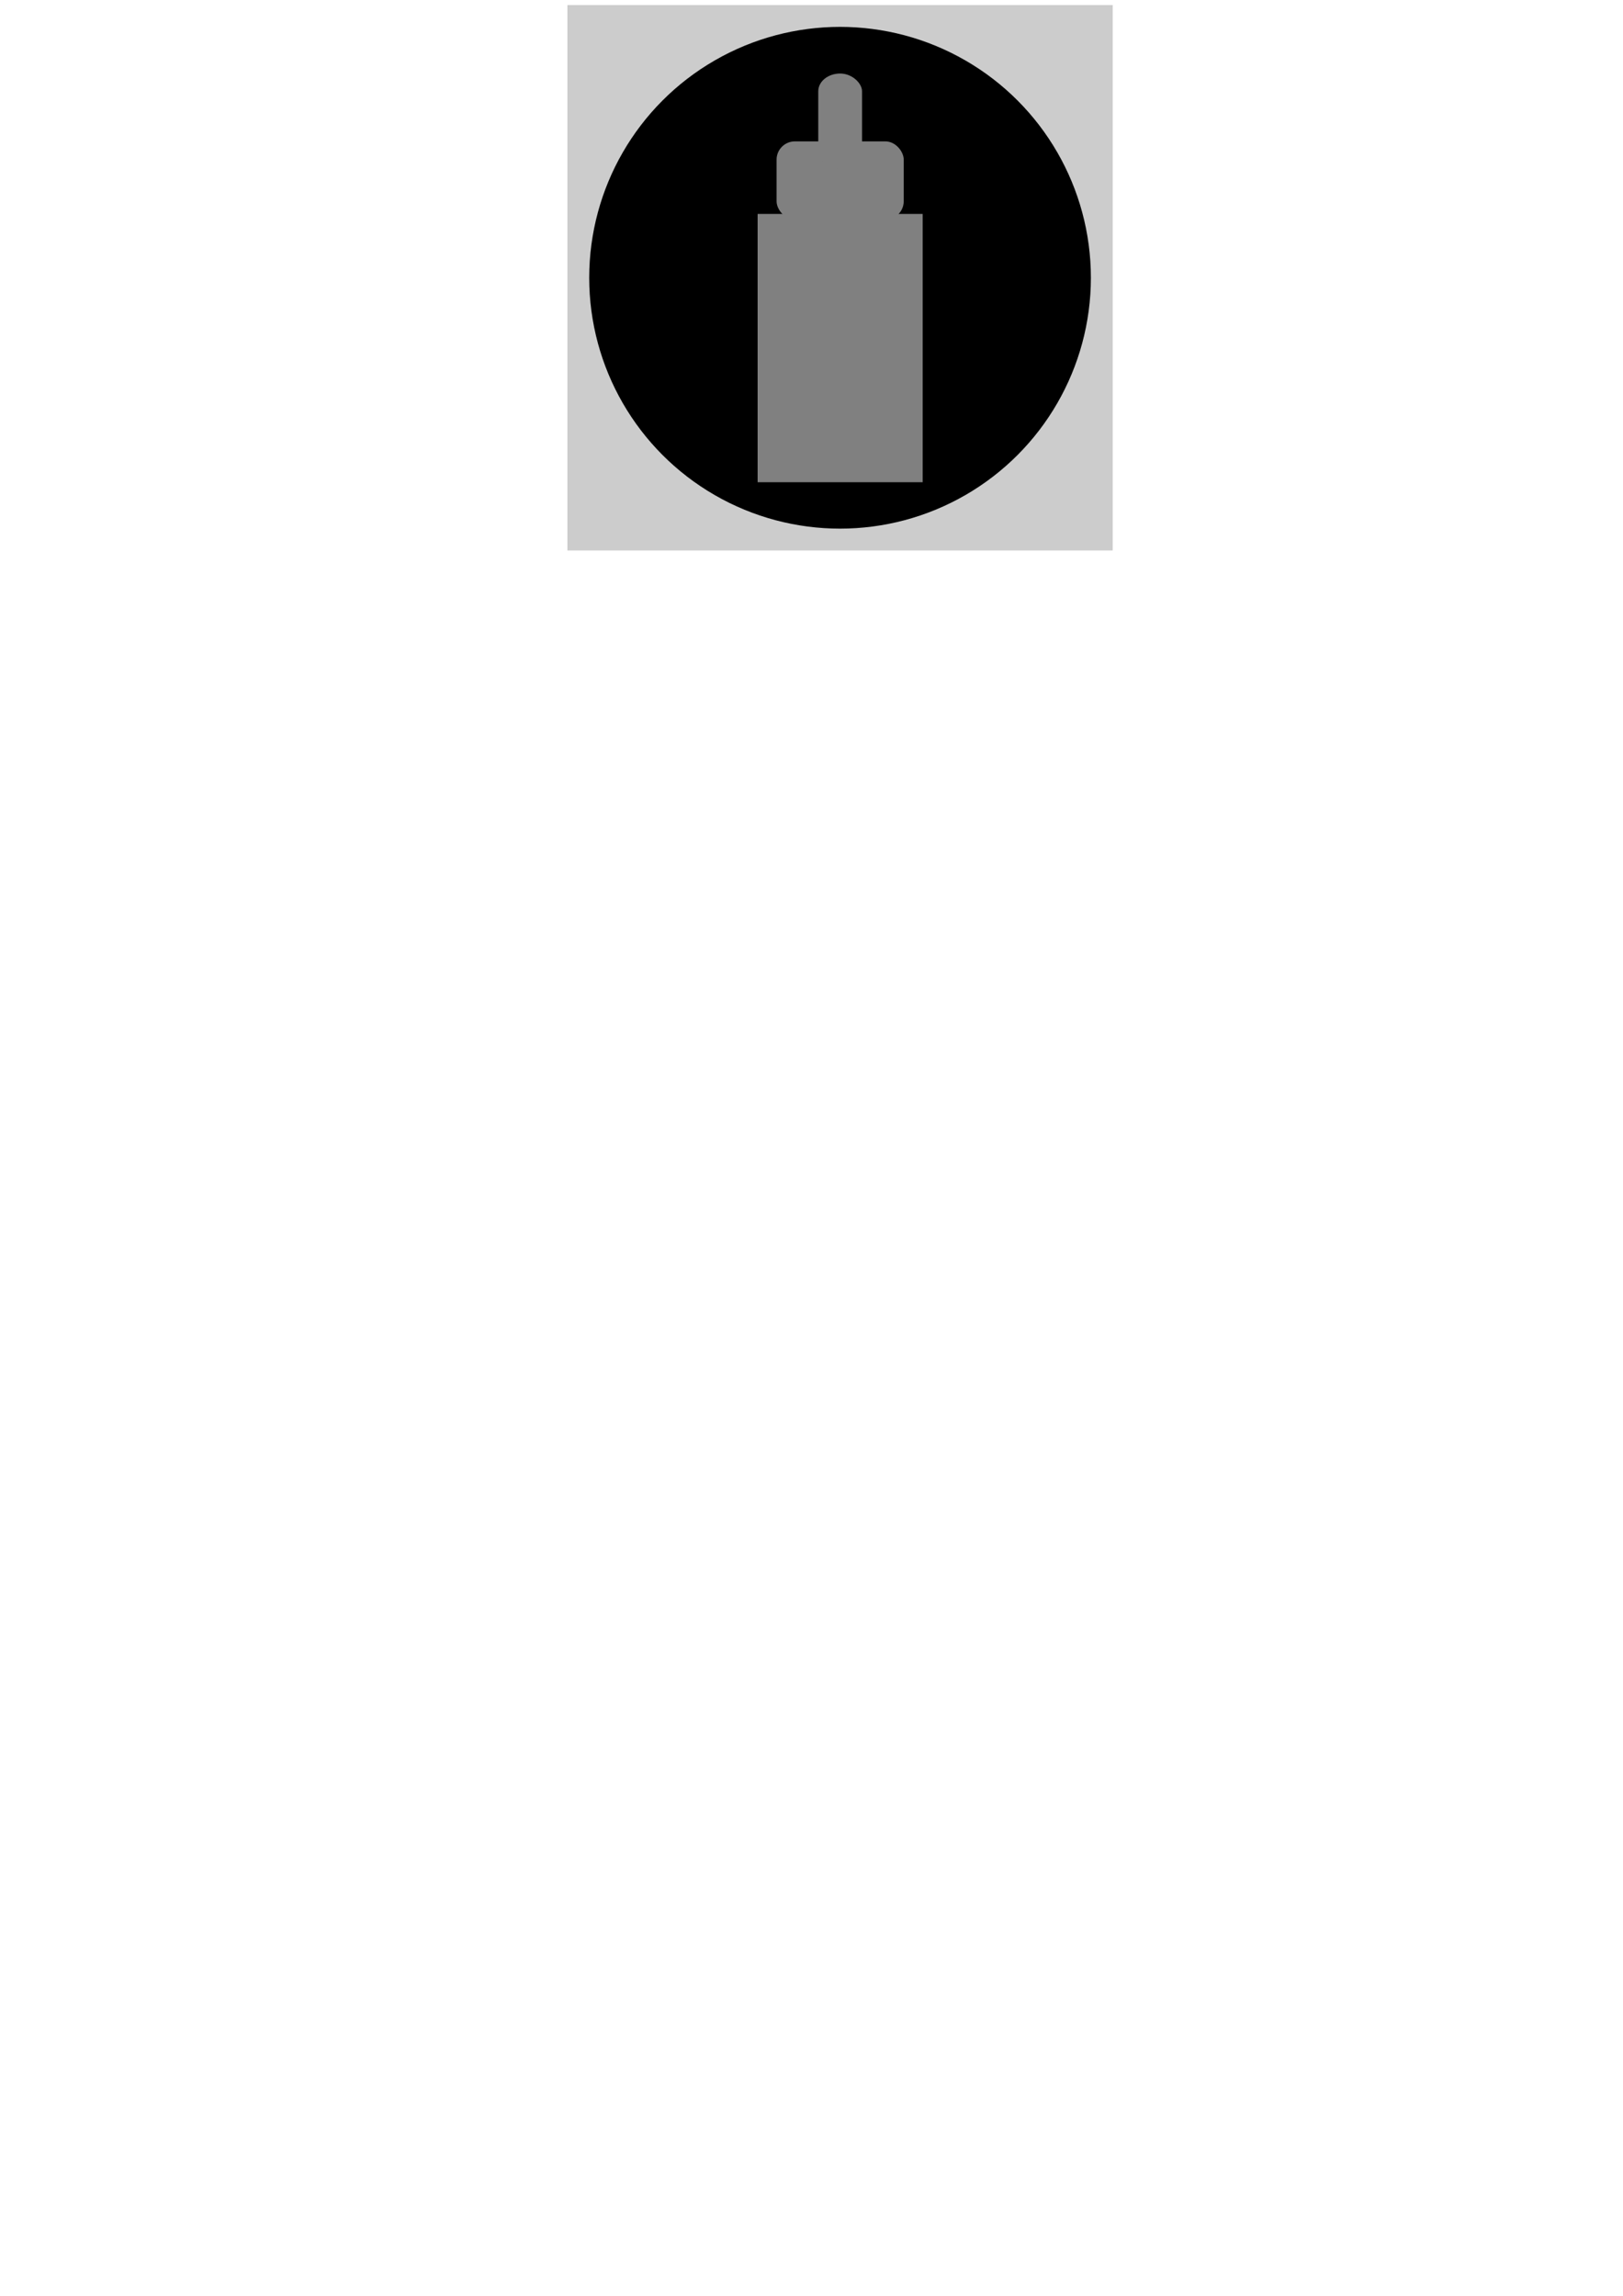 <?xml version="1.0" encoding="UTF-8" standalone="no"?>
<!-- Created with Inkscape (http://www.inkscape.org/) -->

<svg
   xmlns:dc="http://purl.org/dc/elements/1.1/"
   xmlns:cc="http://creativecommons.org/ns#"
   xmlns:rdf="http://www.w3.org/1999/02/22-rdf-syntax-ns#"
   xmlns:svg="http://www.w3.org/2000/svg"
   xmlns="http://www.w3.org/2000/svg"
   xmlns:sodipodi="http://sodipodi.sourceforge.net/DTD/sodipodi-0.dtd"
   xmlns:inkscape="http://www.inkscape.org/namespaces/inkscape"
   width="210mm"
   height="297mm"
   viewBox="0 0 744.094 1052.362"
   id="svg2"
   version="1.1"
   inkscape:version="0.91 r13725"
   sodipodi:docname="juice.svg"
   inkscape:export-filename="C:\Users\colew\Stratus\src\img\juice.png"
   inkscape:export-xdpi="90"
   inkscape:export-ydpi="90">
  <defs
     id="defs4" />
  <sodipodi:namedview
     id="base"
     pagecolor="#ffffff"
     bordercolor="#666666"
     borderopacity="1.0"
     inkscape:pageopacity="0.0"
     inkscape:pageshadow="2"
     inkscape:zoom="1.9701799"
     inkscape:cx="372.04724"
     inkscape:cy="916.60924"
     inkscape:document-units="px"
     inkscape:current-layer="layer3"
     showgrid="false"
     inkscape:window-width="1920"
     inkscape:window-height="1017"
     inkscape:window-x="3832"
     inkscape:window-y="6"
     inkscape:window-maximized="1" />
  <g
     inkscape:groupmode="layer"
     id="layer3"
     inkscape:label="Layer 3">
    <rect
       style="fill:#cccccc;fill-opacity:1;stroke-linejoin:round"
       id="rect4175"
       width="250"
       height="250"
       x="260.135"
       y="2.32"
       ry="0"
       inkscape:export-xdpi="90"
       inkscape:export-ydpi="90" />
  </g>
  <g
     inkscape:groupmode="layer"
     id="layer2"
     inkscape:label="Layer 2" />
  <g
     inkscape:label="Layer 1"
     inkscape:groupmode="layer"
     id="layer1">
    <rect
       style="fill:#0000ff;fill-rule:evenodd;stroke:#000000;stroke-width:1px;stroke-linecap:butt;stroke-linejoin:miter;stroke-opacity:1"
       id="rect3338"
       height="130"
       x="273.751"
       y="297.778"
       width="0" />
    <g
       id="g4180"
       transform="translate(10,-10)">
      <circle
         r="115"
         cy="137.32"
         cx="375.135"
         id="path4156"
         style="fill:#000000;fill-opacity:1;stroke-linejoin:round" />
      <g
         style="fill:#808080"
         transform="matrix(0.946,0,0,0.946,242.743,-7.693)"
         id="g4168">
        <g
           style="fill:#808080"
           id="g4163">
          <rect
             rx="0"
             ry="11.393"
             y="122.362"
             x="100"
             height="130"
             width="80"
             id="rect4148"
             style="fill:#808080;fill-opacity:1;stroke-linejoin:round" />
          <rect
             ry="8.867"
             y="87.207"
             x="109.19"
             height="37.881"
             width="61.619"
             id="rect4150"
             style="fill:#808080;fill-opacity:1;stroke-linejoin:round" />
          <rect
             rx="10.607"
             ry="8.586"
             y="54.331"
             x="129.393"
             height="45.962"
             width="21.213"
             id="rect4152"
             style="fill:#808080;fill-opacity:1;stroke-linejoin:round" />
        </g>
      </g>
    </g>
  </g>
</svg>
